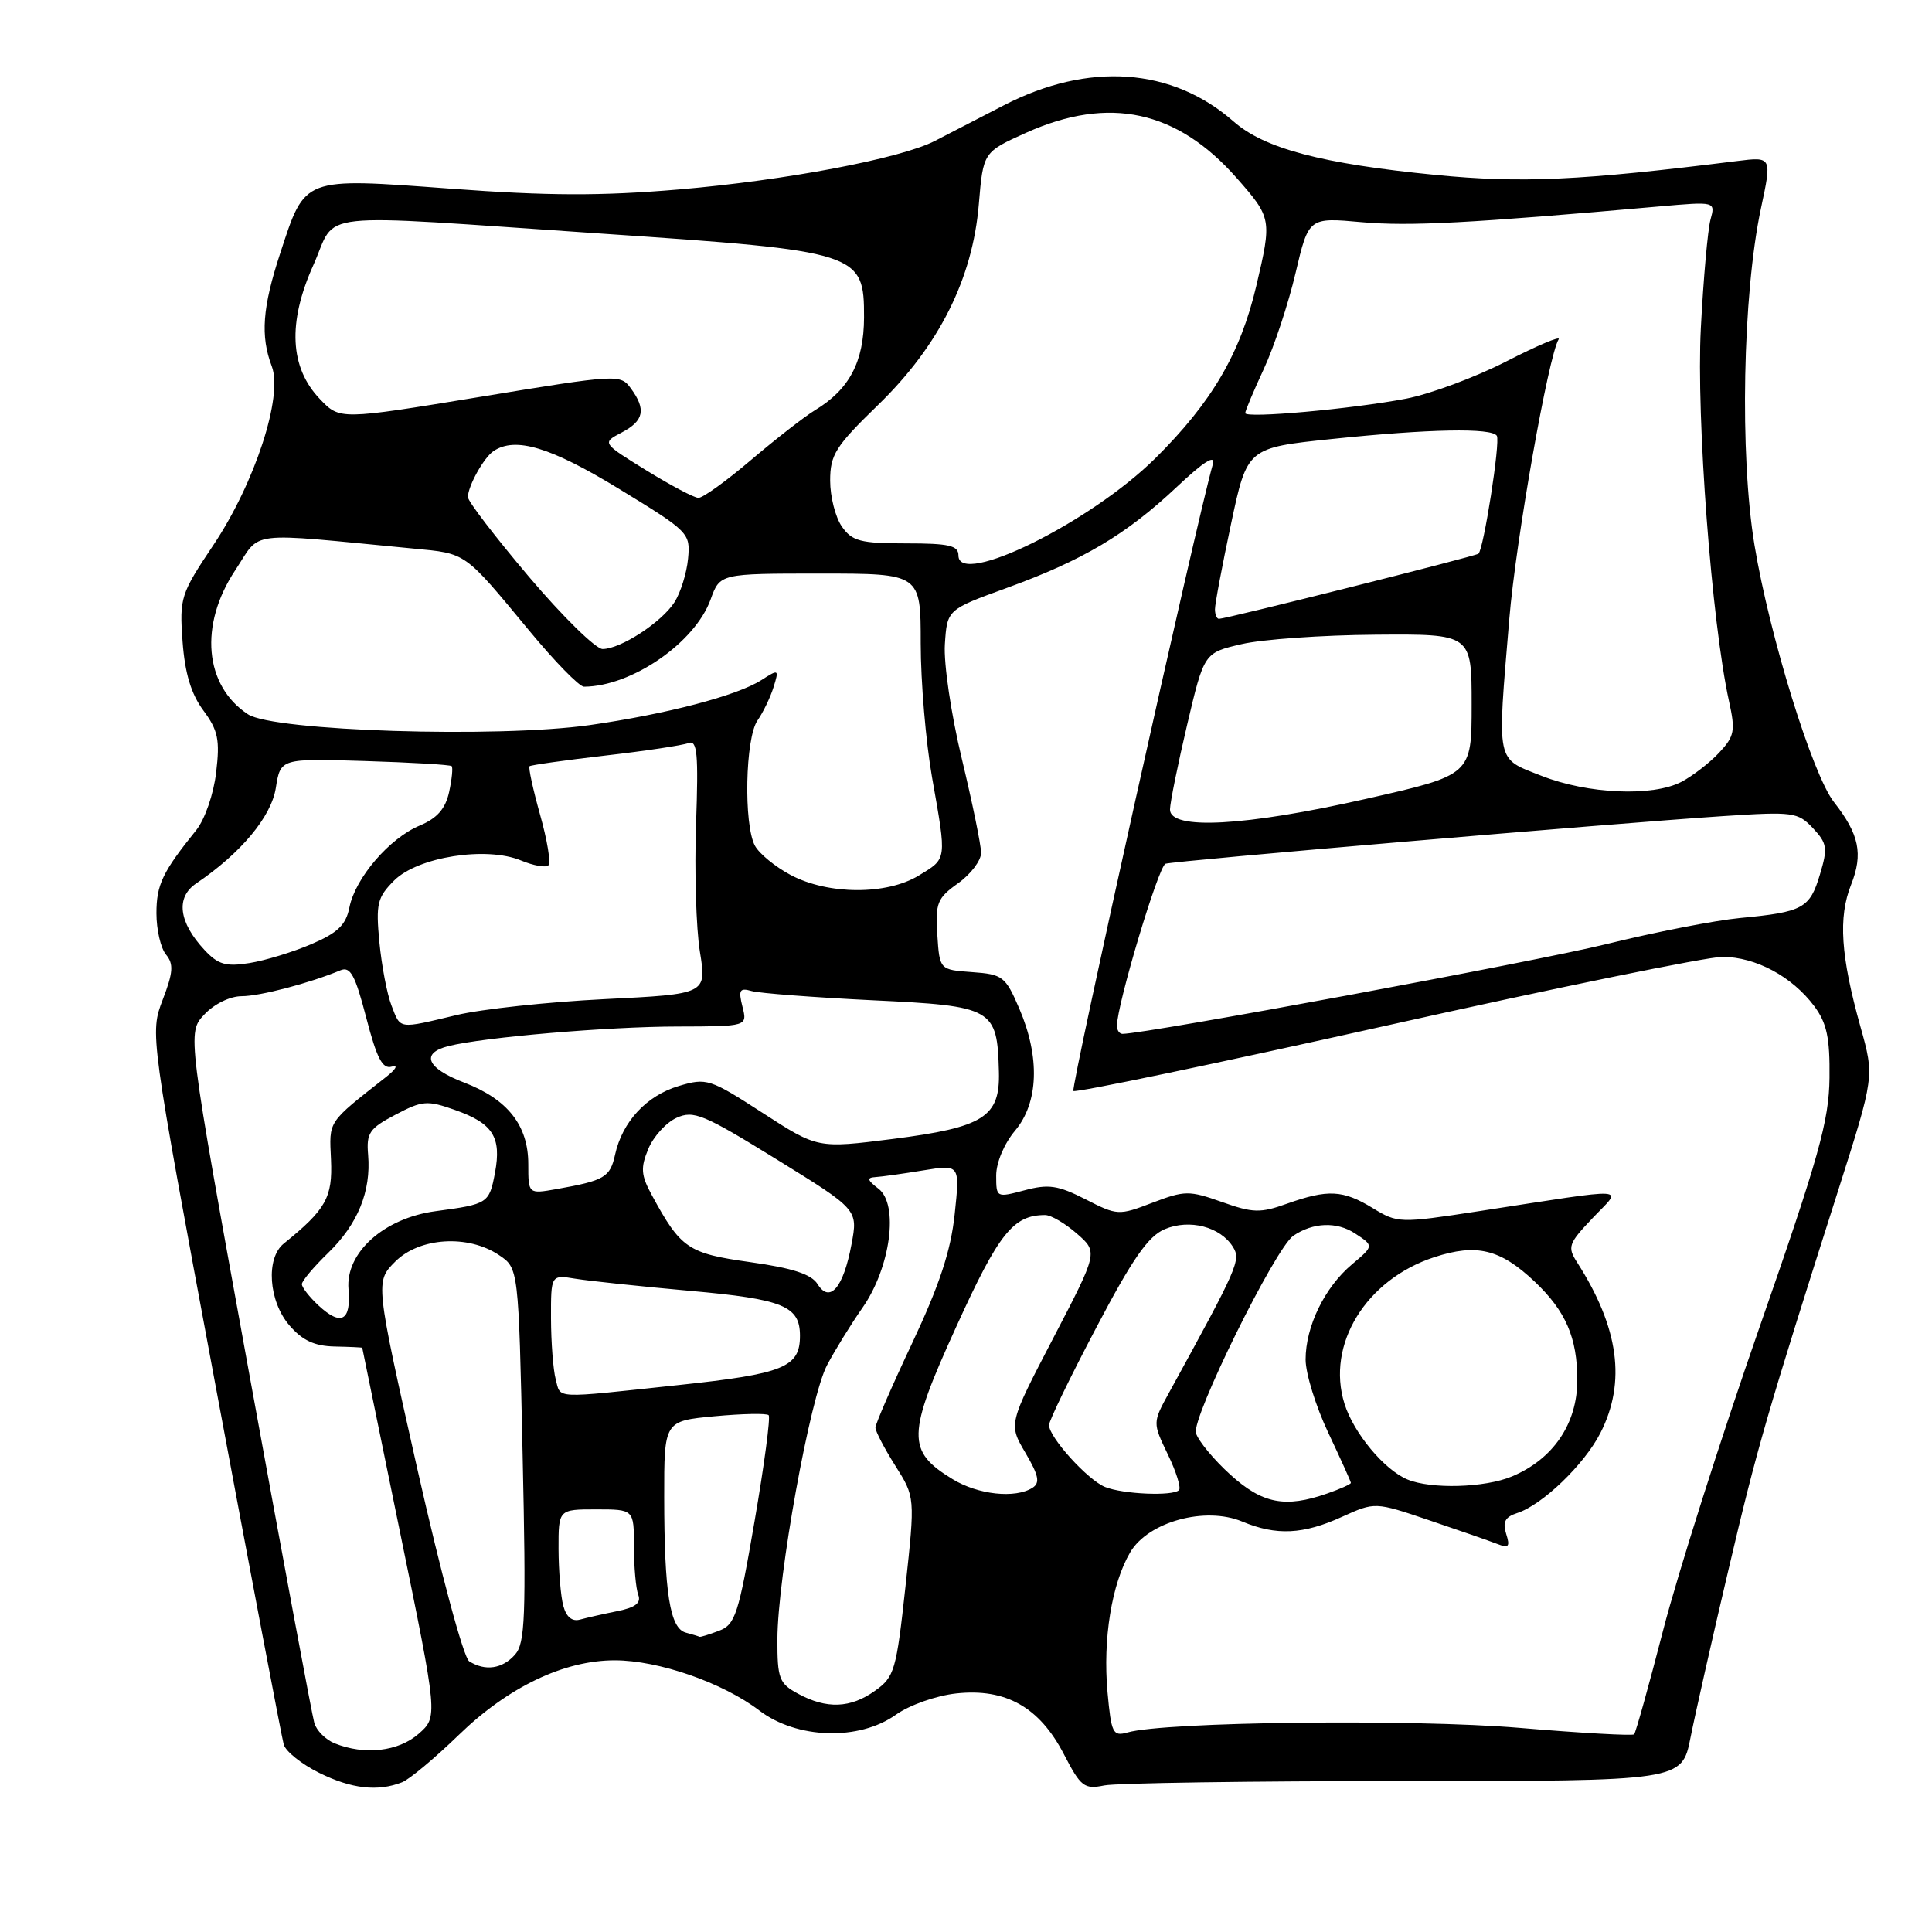 <?xml version="1.0" encoding="UTF-8" standalone="no"?>
<!DOCTYPE svg PUBLIC "-//W3C//DTD SVG 1.1//EN" "http://www.w3.org/Graphics/SVG/1.1/DTD/svg11.dtd" >
<svg xmlns="http://www.w3.org/2000/svg" xmlns:xlink="http://www.w3.org/1999/xlink" version="1.1" viewBox="0 0 256 256">
 <g >
 <path fill="currentColor"
d=" M 53.28 236.16 C 54.26 235.77 57.63 232.95 60.78 229.90 C 67.33 223.54 74.72 220.00 81.46 220.00 C 87.25 220.00 95.77 222.96 100.61 226.65 C 105.58 230.44 113.83 230.69 118.71 227.21 C 120.51 225.93 124.05 224.68 126.71 224.39 C 133.26 223.68 137.73 226.20 140.96 232.42 C 143.21 236.77 143.66 237.12 146.33 236.58 C 147.94 236.26 165.81 236.00 186.05 236.00 C 222.86 236.00 222.86 236.00 224.00 230.25 C 224.63 227.09 226.89 217.07 229.03 208.00 C 232.84 191.78 234.10 187.45 243.62 157.58 C 248.37 142.65 248.37 142.65 246.53 136.08 C 243.90 126.68 243.56 121.56 245.28 117.23 C 246.90 113.14 246.36 110.55 243.01 106.28 C 240.17 102.67 234.47 84.26 232.48 72.23 C 230.50 60.30 230.91 39.00 233.33 27.63 C 234.80 20.76 234.80 20.76 230.15 21.34 C 209.44 23.93 201.56 24.29 190.25 23.18 C 175.16 21.70 167.55 19.69 163.46 16.10 C 155.30 8.94 144.24 8.16 133.00 13.96 C 129.43 15.80 125.31 17.93 123.86 18.68 C 119.33 21.01 104.09 23.90 90.00 25.10 C 79.60 25.98 72.64 25.96 59.71 25.00 C 40.00 23.55 40.47 23.37 37.13 33.56 C 34.77 40.73 34.49 44.53 36.01 48.53 C 37.53 52.52 33.77 64.01 28.27 72.23 C 23.94 78.70 23.77 79.20 24.19 84.99 C 24.50 89.21 25.32 91.94 26.94 94.13 C 28.90 96.78 29.16 98.02 28.64 102.36 C 28.31 105.22 27.14 108.58 26.01 109.99 C 21.53 115.55 20.73 117.23 20.73 121.02 C 20.73 123.19 21.30 125.65 22.00 126.49 C 23.03 127.74 22.95 128.85 21.56 132.47 C 19.86 136.93 19.86 136.93 28.49 183.21 C 33.24 208.67 37.34 230.25 37.60 231.17 C 37.87 232.08 39.98 233.77 42.29 234.91 C 46.56 237.03 50.07 237.43 53.28 236.16 Z  M 44.34 231.00 C 43.15 230.52 41.94 229.31 41.65 228.31 C 41.36 227.32 37.45 206.33 32.96 181.67 C 24.80 136.84 24.80 136.84 27.08 134.42 C 28.38 133.03 30.49 132.00 32.02 132.00 C 34.44 132.00 41.04 130.27 45.11 128.57 C 46.43 128.02 47.06 129.19 48.53 134.85 C 49.94 140.27 50.69 141.70 51.92 141.33 C 52.80 141.07 52.48 141.66 51.19 142.68 C 43.31 148.88 43.62 148.43 43.86 153.67 C 44.08 158.68 43.20 160.26 37.59 164.79 C 35.20 166.73 35.59 172.41 38.34 175.61 C 40.06 177.61 41.66 178.36 44.34 178.42 C 46.35 178.46 48.00 178.54 48.00 178.59 C 48.00 178.64 50.26 189.67 53.02 203.09 C 58.03 227.50 58.03 227.50 55.46 229.75 C 52.78 232.09 48.30 232.60 44.34 231.00 Z  M 146.75 224.20 C 146.12 217.19 147.30 209.88 149.75 205.70 C 152.13 201.64 159.70 199.56 164.62 201.62 C 169.12 203.50 172.69 203.33 177.84 200.98 C 182.19 199.01 182.19 199.01 189.34 201.43 C 193.28 202.76 197.34 204.17 198.37 204.57 C 199.92 205.18 200.12 204.95 199.57 203.23 C 199.08 201.68 199.44 201.00 201.02 200.49 C 204.33 199.44 209.93 194.06 212.06 189.88 C 215.50 183.14 214.51 175.91 208.98 167.28 C 207.66 165.22 207.82 164.78 211.03 161.40 C 215.00 157.21 216.65 157.31 195.88 160.50 C 185.45 162.10 185.19 162.09 181.88 160.07 C 177.94 157.67 175.96 157.57 170.52 159.50 C 167.01 160.76 166.01 160.73 161.91 159.27 C 157.56 157.73 156.98 157.74 152.70 159.37 C 148.24 161.08 148.05 161.07 143.83 158.91 C 140.20 157.06 138.93 156.87 135.76 157.72 C 132.03 158.71 132.00 158.70 132.00 155.76 C 132.00 154.05 133.06 151.53 134.50 149.82 C 137.62 146.11 137.83 140.09 135.06 133.64 C 133.23 129.38 132.87 129.10 128.81 128.81 C 124.50 128.50 124.50 128.50 124.20 123.85 C 123.93 119.66 124.19 119.00 126.95 117.04 C 128.63 115.84 130.00 114.03 130.00 113.01 C 130.00 111.99 128.85 106.39 127.45 100.56 C 126.03 94.67 125.03 87.92 125.20 85.37 C 125.50 80.78 125.50 80.78 133.36 77.92 C 143.49 74.24 149.21 70.84 155.88 64.57 C 159.49 61.17 161.08 60.16 160.71 61.50 C 158.46 69.47 141.84 144.18 142.23 144.56 C 142.49 144.83 161.11 140.94 183.61 135.92 C 206.10 130.89 226.18 126.79 228.23 126.79 C 232.64 126.80 237.46 129.39 240.40 133.32 C 242.07 135.57 242.48 137.51 242.42 142.82 C 242.35 148.55 241.02 153.29 233.10 176.00 C 228.02 190.57 222.30 208.56 220.39 215.96 C 218.48 223.36 216.74 229.59 216.53 229.81 C 216.31 230.02 209.47 229.64 201.32 228.95 C 187.15 227.76 154.34 228.14 149.40 229.56 C 147.46 230.11 147.25 229.67 146.75 224.20 Z  M 105.75 224.43 C 103.24 223.07 103.00 222.43 103.01 217.22 C 103.03 208.96 107.34 185.12 109.59 180.89 C 110.64 178.90 112.75 175.48 114.28 173.29 C 118.01 167.96 119.13 159.57 116.39 157.50 C 114.91 156.37 114.83 156.04 116.00 155.97 C 116.83 155.92 119.68 155.52 122.35 155.08 C 127.20 154.29 127.20 154.29 126.50 160.89 C 125.99 165.73 124.48 170.29 120.90 177.90 C 118.20 183.62 116.00 188.69 116.00 189.17 C 116.00 189.65 117.18 191.91 118.63 194.21 C 121.26 198.37 121.26 198.37 119.98 210.23 C 118.77 221.35 118.52 222.21 115.94 224.04 C 112.69 226.36 109.53 226.48 105.75 224.43 Z  M 62.17 220.13 C 61.43 219.66 58.42 208.49 55.28 194.56 C 49.72 169.83 49.72 169.83 52.38 167.16 C 55.59 163.96 62.01 163.55 66.11 166.30 C 68.71 168.04 68.71 168.04 69.25 192.77 C 69.72 214.22 69.59 217.73 68.24 219.25 C 66.57 221.14 64.29 221.47 62.17 220.13 Z  M 90.87 216.33 C 88.77 215.77 88.02 211.10 88.01 198.39 C 88.00 188.29 88.00 188.29 94.69 187.66 C 98.36 187.32 101.59 187.25 101.85 187.52 C 102.11 187.78 101.27 194.11 99.98 201.59 C 97.85 213.97 97.43 215.27 95.26 216.09 C 93.94 216.59 92.79 216.95 92.68 216.88 C 92.58 216.82 91.77 216.57 90.87 216.33 Z  M 74.64 212.78 C 74.30 211.53 74.02 208.14 74.01 205.25 C 74.00 200.00 74.00 200.00 79.00 200.00 C 84.00 200.00 84.00 200.00 84.00 204.92 C 84.00 207.62 84.26 210.51 84.57 211.32 C 84.98 212.39 84.21 213.00 81.82 213.48 C 79.99 213.85 77.77 214.35 76.87 214.60 C 75.81 214.90 75.04 214.27 74.64 212.78 Z  M 163.05 195.42 C 160.87 193.45 158.81 190.97 158.47 189.90 C 157.85 187.94 168.99 165.35 171.38 163.74 C 173.99 161.97 177.13 161.85 179.54 163.43 C 182.06 165.08 182.06 165.08 179.15 167.53 C 175.52 170.58 173.00 175.76 173.00 180.15 C 173.00 181.99 174.35 186.35 176.00 189.84 C 177.65 193.33 179.00 196.32 179.00 196.49 C 179.00 196.66 177.58 197.30 175.85 197.90 C 170.30 199.84 167.28 199.25 163.05 195.42 Z  M 126.23 196.00 C 120.11 192.27 120.16 190.18 126.69 175.84 C 132.35 163.39 134.25 161.00 138.49 161.00 C 139.26 161.00 141.15 162.11 142.69 163.46 C 145.50 165.91 145.50 165.91 139.56 177.31 C 133.63 188.70 133.63 188.70 135.87 192.50 C 137.64 195.51 137.84 196.48 136.81 197.14 C 134.52 198.59 129.61 198.06 126.23 196.00 Z  M 146.42 197.03 C 144.12 196.10 139.00 190.44 139.00 188.83 C 139.00 188.27 141.81 182.47 145.25 175.94 C 150.07 166.77 152.15 163.79 154.34 162.87 C 157.63 161.49 161.70 162.55 163.37 165.22 C 164.46 166.95 164.05 167.88 154.92 184.51 C 152.72 188.51 152.72 188.51 154.74 192.71 C 155.86 195.01 156.52 197.15 156.22 197.45 C 155.39 198.27 148.80 197.99 146.42 197.03 Z  M 186.50 196.04 C 183.42 194.76 179.36 189.88 178.15 186.00 C 175.70 178.16 180.99 169.54 190.06 166.58 C 195.65 164.75 198.79 165.51 203.34 169.81 C 207.47 173.72 209.00 177.25 209.00 182.87 C 209.00 188.65 205.81 193.35 200.33 195.64 C 196.74 197.14 189.63 197.34 186.50 196.04 Z  M 73.63 182.75 C 73.30 181.51 73.02 177.89 73.01 174.70 C 73.00 168.91 73.00 168.91 76.25 169.44 C 78.04 169.73 84.90 170.46 91.50 171.05 C 103.80 172.15 106.00 173.06 106.00 177.00 C 106.00 181.17 103.86 182.04 89.98 183.52 C 73.04 185.33 74.34 185.39 73.63 182.75 Z  M 42.20 172.98 C 40.99 171.85 40.00 170.58 40.00 170.16 C 40.00 169.74 41.57 167.87 43.48 166.02 C 47.41 162.21 49.18 157.87 48.78 153.04 C 48.53 150.13 48.94 149.52 52.39 147.71 C 55.97 145.82 56.60 145.77 60.30 147.08 C 65.32 148.85 66.47 150.67 65.59 155.39 C 64.82 159.46 64.67 159.56 57.71 160.49 C 50.87 161.41 45.76 165.99 46.18 170.83 C 46.54 175.04 45.20 175.76 42.20 172.98 Z  M 108.33 170.15 C 107.51 168.84 105.03 168.03 99.41 167.24 C 91.15 166.08 90.22 165.45 86.37 158.36 C 84.93 155.72 84.86 154.75 85.90 152.24 C 86.58 150.60 88.26 148.75 89.64 148.12 C 91.90 147.09 93.21 147.63 102.92 153.63 C 113.69 160.28 113.69 160.28 112.83 164.87 C 111.76 170.63 109.95 172.75 108.33 170.15 Z  M 70.00 154.25 C 70.00 149.12 67.27 145.65 61.49 143.44 C 56.54 141.55 55.68 139.55 59.43 138.61 C 64.07 137.44 80.56 136.03 89.77 136.02 C 99.04 136.00 99.04 136.00 98.38 133.39 C 97.82 131.17 98.01 130.86 99.61 131.32 C 100.65 131.61 107.86 132.16 115.64 132.54 C 131.64 133.30 132.14 133.59 132.36 142.02 C 132.52 148.01 130.36 149.38 118.28 150.92 C 108.34 152.18 108.34 152.18 101.06 147.47 C 94.04 142.93 93.63 142.80 89.94 143.90 C 85.66 145.18 82.46 148.63 81.50 153.00 C 80.84 156.00 80.11 156.43 73.75 157.56 C 70.00 158.22 70.00 158.22 70.00 154.25 Z  M 148.00 135.93 C 148.00 133.13 153.51 114.75 154.44 114.45 C 155.66 114.06 213.63 109.11 228.31 108.14 C 237.60 107.53 238.22 107.61 240.22 109.73 C 242.11 111.75 242.21 112.37 241.15 115.88 C 239.81 120.36 238.92 120.85 230.58 121.64 C 227.24 121.96 219.24 123.52 212.81 125.11 C 203.57 127.39 151.99 136.96 148.75 136.99 C 148.34 137.00 148.00 136.52 148.00 135.93 Z  M 51.88 133.25 C 51.29 131.74 50.57 127.95 50.27 124.84 C 49.79 119.75 49.99 118.92 52.23 116.67 C 55.37 113.54 64.44 112.11 69.04 114.02 C 70.70 114.71 72.34 115.00 72.67 114.66 C 73.01 114.33 72.51 111.30 71.56 107.94 C 70.62 104.57 69.99 101.69 70.17 101.53 C 70.35 101.37 74.85 100.74 80.17 100.12 C 85.48 99.51 90.46 98.76 91.23 98.46 C 92.39 98.02 92.56 99.84 92.23 109.21 C 92.01 115.42 92.24 123.02 92.74 126.11 C 93.65 131.72 93.65 131.72 80.08 132.39 C 72.61 132.76 63.80 133.71 60.50 134.50 C 52.69 136.36 53.11 136.42 51.88 133.25 Z  M 27.10 125.88 C 23.67 122.20 23.26 118.91 26.00 117.06 C 31.92 113.05 35.94 108.24 36.55 104.40 C 37.17 100.50 37.17 100.50 48.34 100.84 C 54.48 101.03 59.66 101.33 59.85 101.52 C 60.03 101.71 59.88 103.25 59.51 104.95 C 59.02 107.17 57.93 108.42 55.62 109.39 C 51.61 111.06 47.08 116.33 46.30 120.24 C 45.84 122.56 44.75 123.61 41.27 125.10 C 38.82 126.15 35.13 127.28 33.05 127.61 C 29.93 128.11 28.90 127.81 27.10 125.88 Z  M 104.78 115.95 C 102.74 114.87 100.60 113.12 100.03 112.06 C 98.52 109.23 98.75 97.81 100.37 95.47 C 101.12 94.39 102.08 92.40 102.50 91.05 C 103.24 88.67 103.19 88.64 100.88 90.12 C 97.67 92.18 88.29 94.63 78.13 96.08 C 65.89 97.81 36.27 96.88 32.86 94.65 C 27.08 90.86 26.36 82.81 31.17 75.56 C 34.70 70.23 32.24 70.53 54.82 72.69 C 61.84 73.36 61.44 73.07 70.08 83.51 C 73.48 87.63 76.77 91.00 77.38 90.99 C 83.69 90.96 92.08 85.18 94.16 79.43 C 95.40 76.00 95.40 76.00 108.70 76.00 C 122.00 76.00 122.00 76.00 122.00 85.25 C 122.00 90.34 122.68 98.33 123.50 103.00 C 125.46 114.11 125.51 113.72 121.75 116.01 C 117.49 118.61 109.76 118.58 104.78 115.95 Z  M 155.03 107.25 C 155.05 106.29 156.08 101.23 157.31 96.00 C 159.55 86.50 159.55 86.50 164.52 85.35 C 167.26 84.71 175.24 84.15 182.25 84.10 C 195.00 84.00 195.00 84.00 195.00 93.34 C 195.00 102.69 195.00 102.69 181.07 105.84 C 164.97 109.49 154.98 110.03 155.03 107.25 Z  M 204.25 102.80 C 198.16 100.40 198.37 101.43 199.99 82.00 C 200.86 71.58 205.17 47.16 206.53 44.96 C 206.83 44.46 203.71 45.78 199.59 47.89 C 195.47 50.00 189.49 52.22 186.30 52.83 C 179.11 54.20 165.00 55.47 165.00 54.74 C 165.00 54.44 166.11 51.80 167.47 48.87 C 168.83 45.94 170.72 40.23 171.67 36.17 C 173.41 28.80 173.41 28.80 180.46 29.44 C 186.74 30.00 194.77 29.58 219.91 27.35 C 227.31 26.70 227.31 26.70 226.65 29.10 C 226.29 30.42 225.71 36.90 225.37 43.50 C 224.75 55.33 226.81 82.49 229.10 92.90 C 229.97 96.83 229.84 97.55 227.79 99.74 C 226.53 101.09 224.28 102.82 222.80 103.60 C 218.97 105.59 210.40 105.22 204.25 102.80 Z  M 70.10 76.44 C 65.65 71.18 62.00 66.43 62.00 65.87 C 62.00 64.42 64.11 60.62 65.40 59.77 C 68.29 57.83 72.95 59.24 82.03 64.78 C 91.32 70.45 91.49 70.63 91.17 74.03 C 90.99 75.94 90.18 78.53 89.37 79.80 C 87.65 82.47 82.24 85.99 79.85 86.00 C 78.95 86.00 74.56 81.70 70.10 76.44 Z  M 160.99 80.75 C 160.98 80.06 161.94 74.96 163.12 69.42 C 165.26 59.34 165.26 59.34 176.49 58.17 C 189.38 56.83 197.68 56.67 198.34 57.75 C 198.82 58.53 196.59 72.80 195.90 73.37 C 195.49 73.71 162.46 82.00 161.52 82.00 C 161.23 82.00 161.00 81.44 160.99 80.75 Z  M 127.00 73.61 C 127.00 72.28 125.77 72.00 120.06 72.00 C 114.02 72.00 112.91 71.71 111.56 69.78 C 110.70 68.56 110.00 65.81 110.00 63.69 C 110.00 60.25 110.71 59.13 116.35 53.66 C 124.42 45.83 128.87 36.96 129.70 27.06 C 130.28 20.15 130.28 20.15 136.01 17.57 C 146.97 12.66 155.96 14.60 163.88 23.60 C 168.51 28.87 168.55 29.05 166.46 37.91 C 164.35 46.85 160.57 53.31 153.08 60.73 C 144.52 69.21 127.00 77.86 127.00 73.61 Z  M 85.63 62.32 C 79.75 58.69 79.75 58.69 82.38 57.31 C 85.33 55.76 85.64 54.26 83.59 51.46 C 82.21 49.57 81.85 49.59 63.61 52.59 C 45.03 55.64 45.03 55.64 42.40 52.89 C 38.39 48.71 38.09 42.77 41.52 35.13 C 44.80 27.83 40.46 28.30 79.80 30.96 C 113.90 33.27 114.51 33.46 114.49 42.07 C 114.47 47.95 112.55 51.59 108.00 54.35 C 106.62 55.18 102.82 58.15 99.54 60.93 C 96.27 63.72 93.12 65.99 92.54 65.97 C 91.97 65.96 88.86 64.31 85.63 62.32 Z "/>
</g>
</svg>